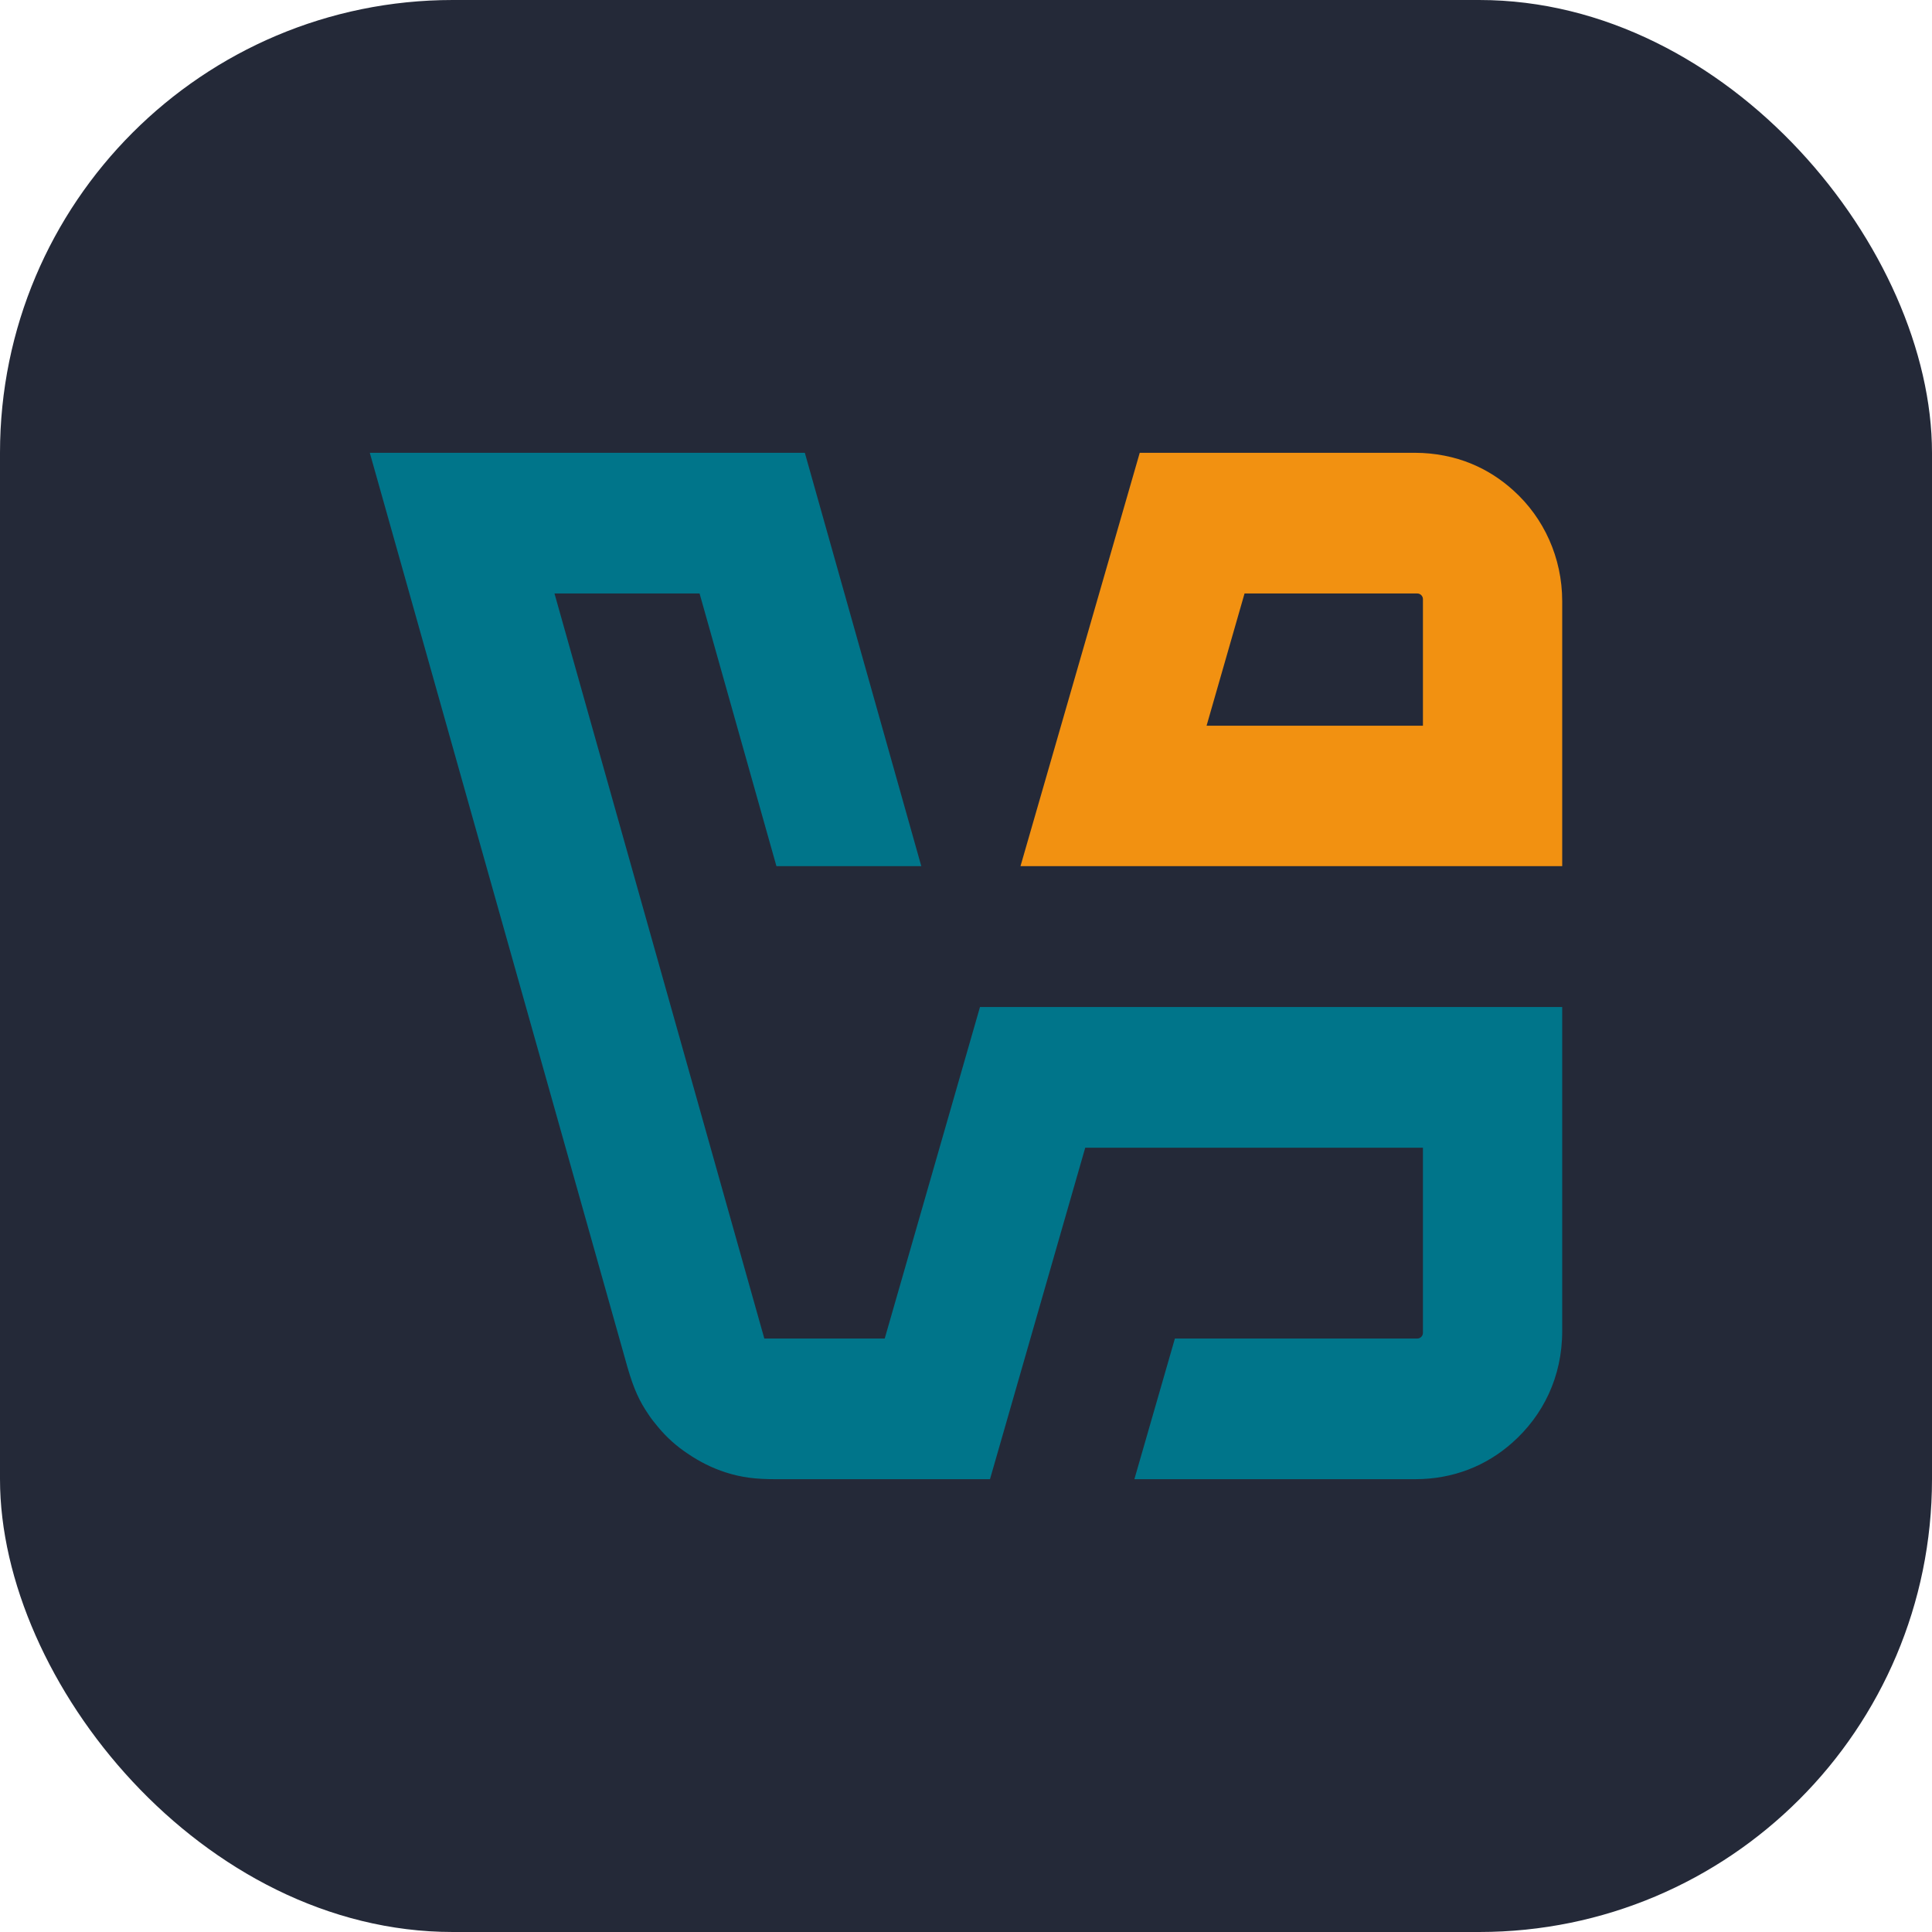 <svg width="256" height="256" viewBox="0 0 256 256" fill="none" xmlns="http://www.w3.org/2000/svg">
<rect width="256" height="256" rx="60" fill="#242938"/>
<path d="M151.021 60L135.221 114.767H207V79.664C207 73.855 204.531 68.605 200.581 65.032C198.915 63.51 197.032 62.299 194.996 61.46C192.712 60.497 190.027 60 187.559 60H151.021ZM164.908 78.639H187.805C188.207 78.639 188.546 78.98 188.546 79.384V96.159H159.878L164.908 78.639Z" fill="#F29111"/>
<path d="M49 60L83.13 181.12C83.995 184.133 84.766 185.718 85.908 187.395C86.309 188.016 86.772 188.576 87.235 189.135C88.377 190.502 89.673 191.651 91.123 192.614C92.728 193.701 94.332 194.509 96.153 195.099C98.282 195.783 100.165 196 102.695 196H131.179L143.8 152.075H188.546V176.616C188.546 177.02 188.207 177.361 187.805 177.361H155.681L150.311 196H187.528C192.589 196 196.971 194.198 200.365 191.185C204.439 187.582 207 182.487 207 176.367V133.436H129.852L117.23 177.361H101.276L73.472 78.639H92.697L102.88 114.767H122.075L106.645 60H49Z" fill="#00758A"/>
</svg>